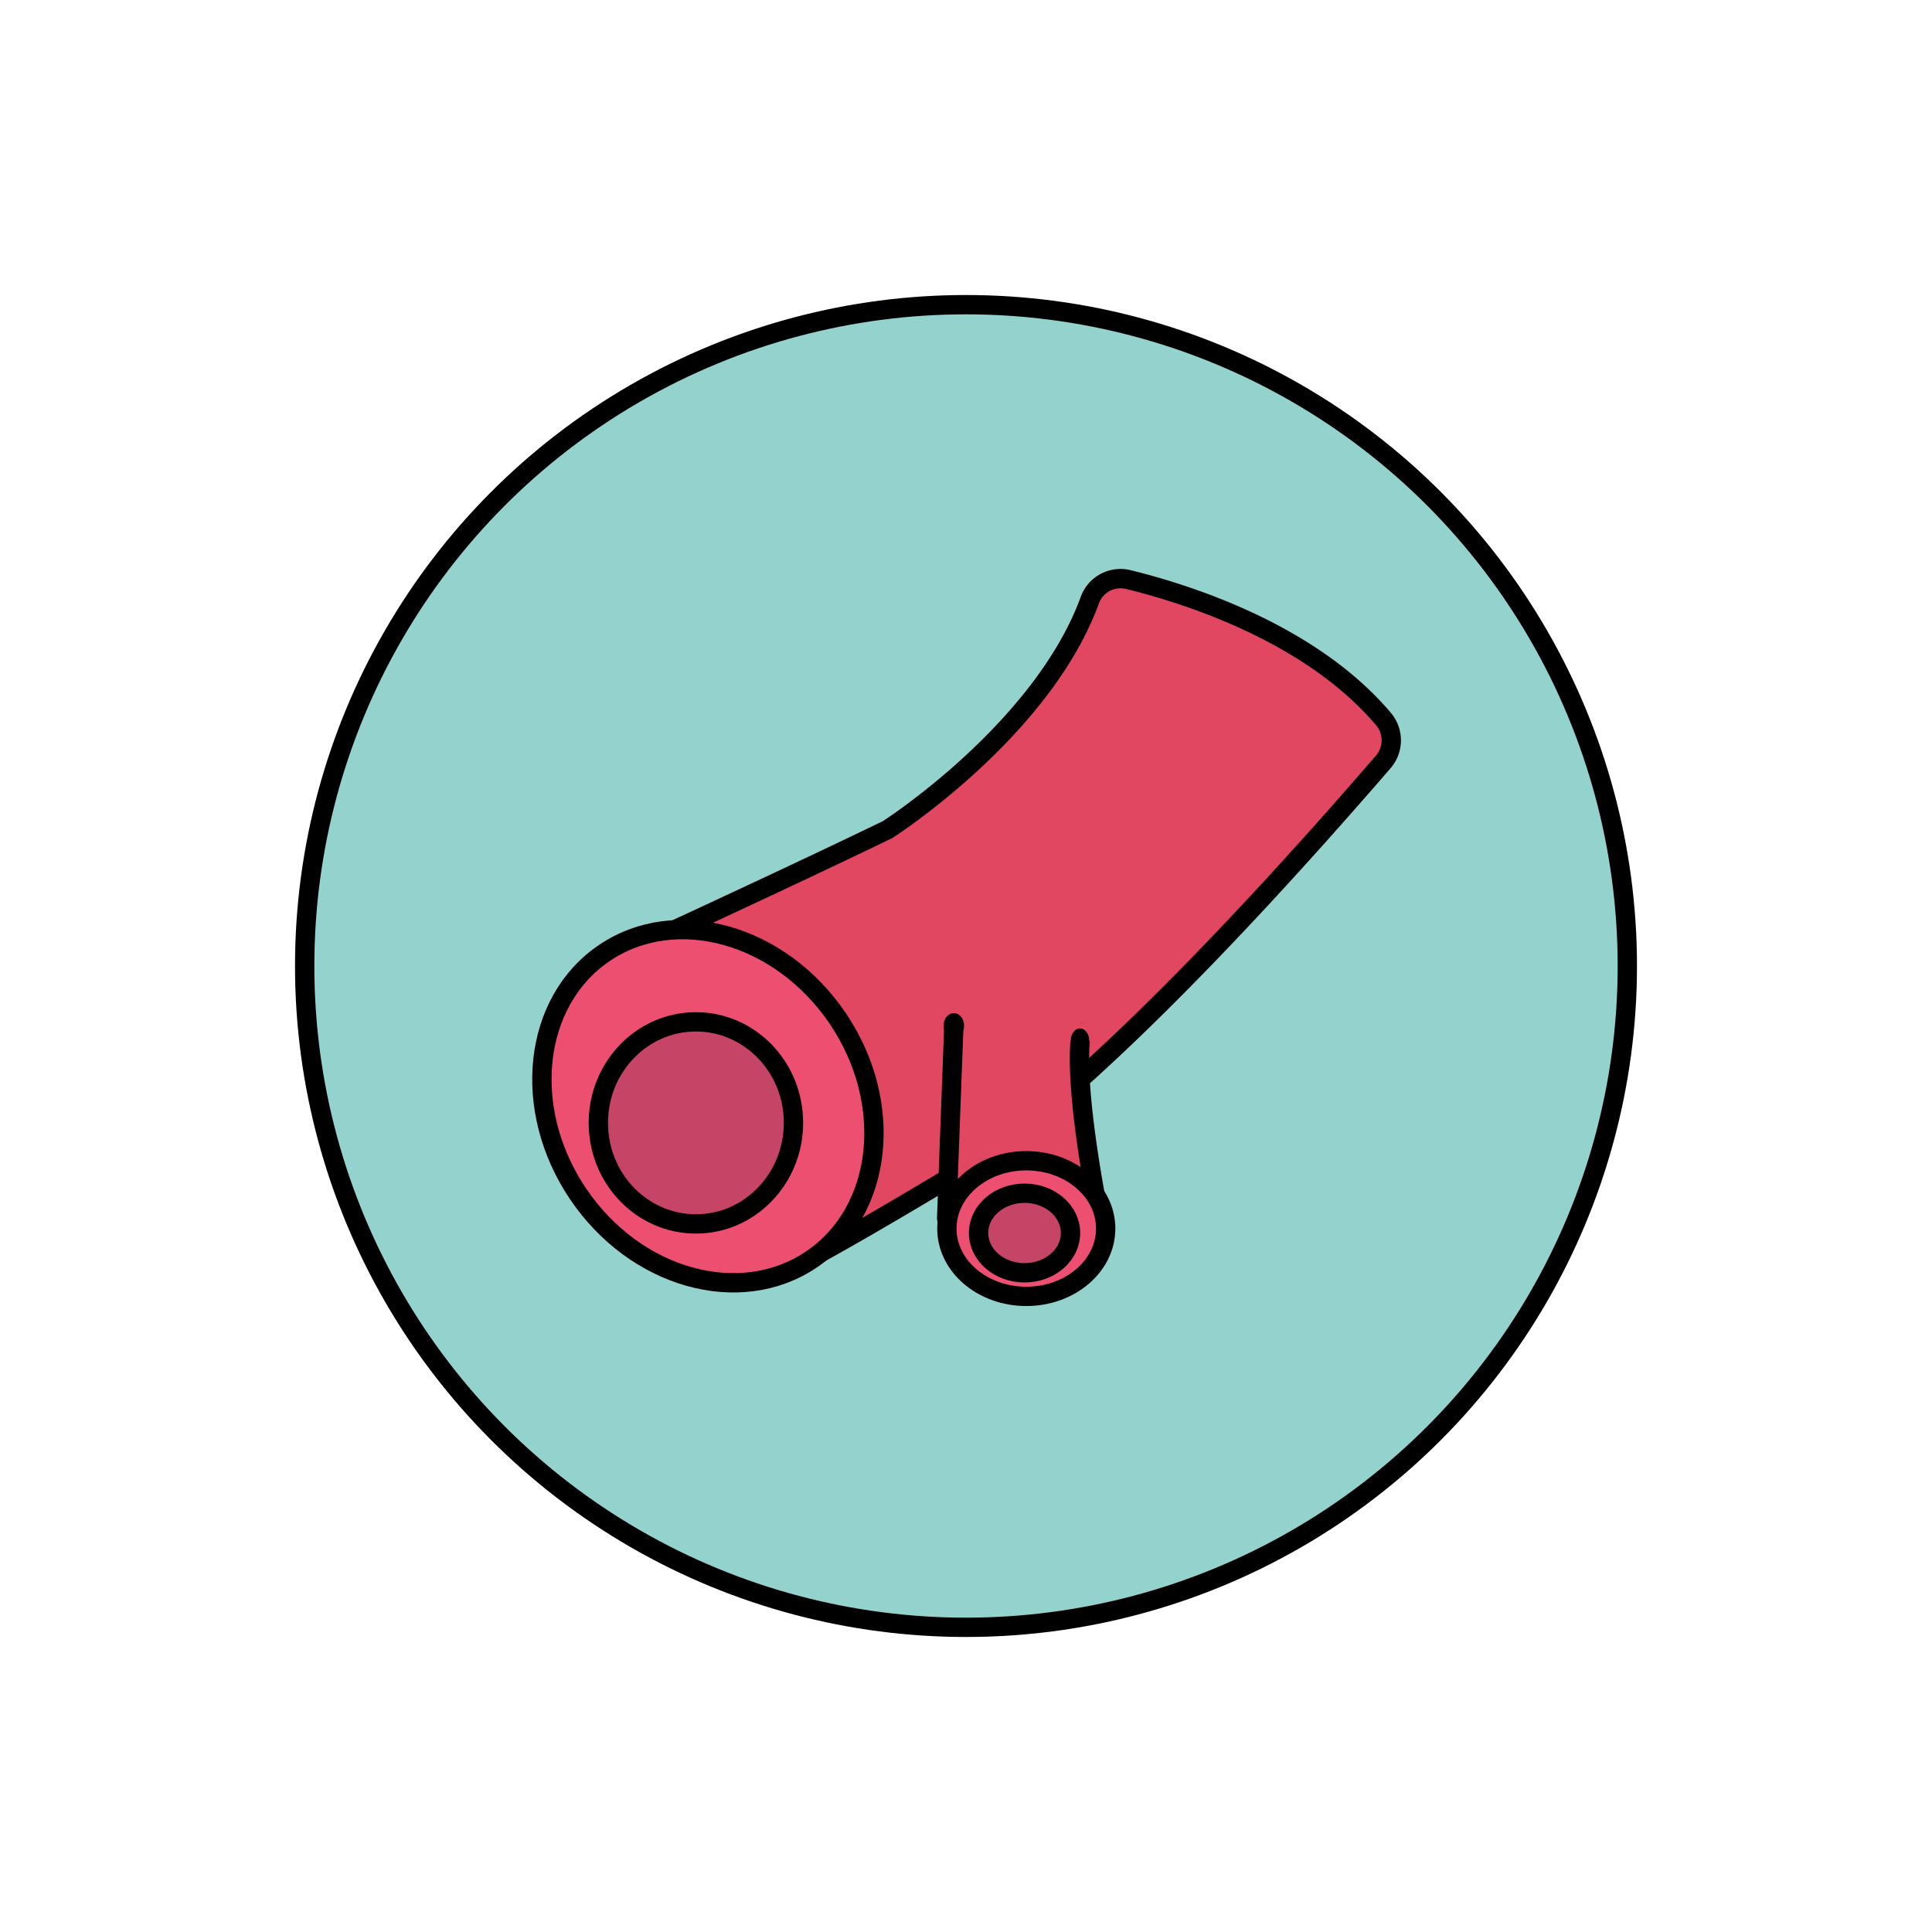 <svg id="Layer_1" data-name="Layer 1" xmlns="http://www.w3.org/2000/svg" viewBox="0 0 100 100"><defs><style>.cls-1{fill:#94d2ce;}.cls-1,.cls-2,.cls-3,.cls-4{stroke:#000;}.cls-1,.cls-2,.cls-3,.cls-4,.cls-5,.cls-6{stroke-miterlimit:10;}.cls-2{fill:#e24761;}.cls-3{fill:#ed4f71;}.cls-4{fill:#c64466;}.cls-5,.cls-6{fill:none;stroke:#e24761;}.cls-5{stroke-width:3px;}</style></defs><title>Blood Vessel</title><circle class="cls-1" cx="50" cy="50" r="34.23"/><path class="cls-2" d="M30.41,50.21s9.86-4.52,15.53-7.27c0,0,8-5.11,10.47-11.88a1.69,1.69,0,0,1,2-1.06c2.93.72,9.4,2.72,13.21,7.23a1.71,1.71,0,0,1,0,2.18C68.51,43,58.07,55,50.73,60c0,0-7,4.26-9.85,5.68,0,0-7,2.3-10-3.46C30.86,62.22,27.57,57.84,30.41,50.21Z"/><path class="cls-2" d="M48.83,51.67l.49.9a.63.63,0,0,1,.06.27L49,63a.5.5,0,0,0,.46.52l7,.64a.51.51,0,0,0,.55-.6c-.37-1.83-1.34-7-1.1-9.72a.51.51,0,0,1,.15-.31l1.08-1.08Z"/><ellipse class="cls-3" cx="36.45" cy="57.48" rx="8.1" ry="9.56" transform="matrix(0.83, -0.56, 0.56, 0.83, -25.8, 29.96)"/><ellipse class="cls-4" cx="36.02" cy="58.12" rx="5.05" ry="5.23"/><ellipse class="cls-3" cx="53.12" cy="63.59" rx="4.11" ry="3.51"/><ellipse class="cls-4" cx="53.03" cy="63.82" rx="2.38" ry="2.06"/><line class="cls-5" x1="46.28" y1="51.47" x2="58.26" y2="51.43"/><ellipse class="cls-6" cx="55.98" cy="51.25" rx="2.27" ry="2.18"/><ellipse cx="55.9" cy="53.87" rx="0.48" ry="0.64"/><ellipse cx="49.37" cy="53.08" rx="0.53" ry="0.64"/></svg>